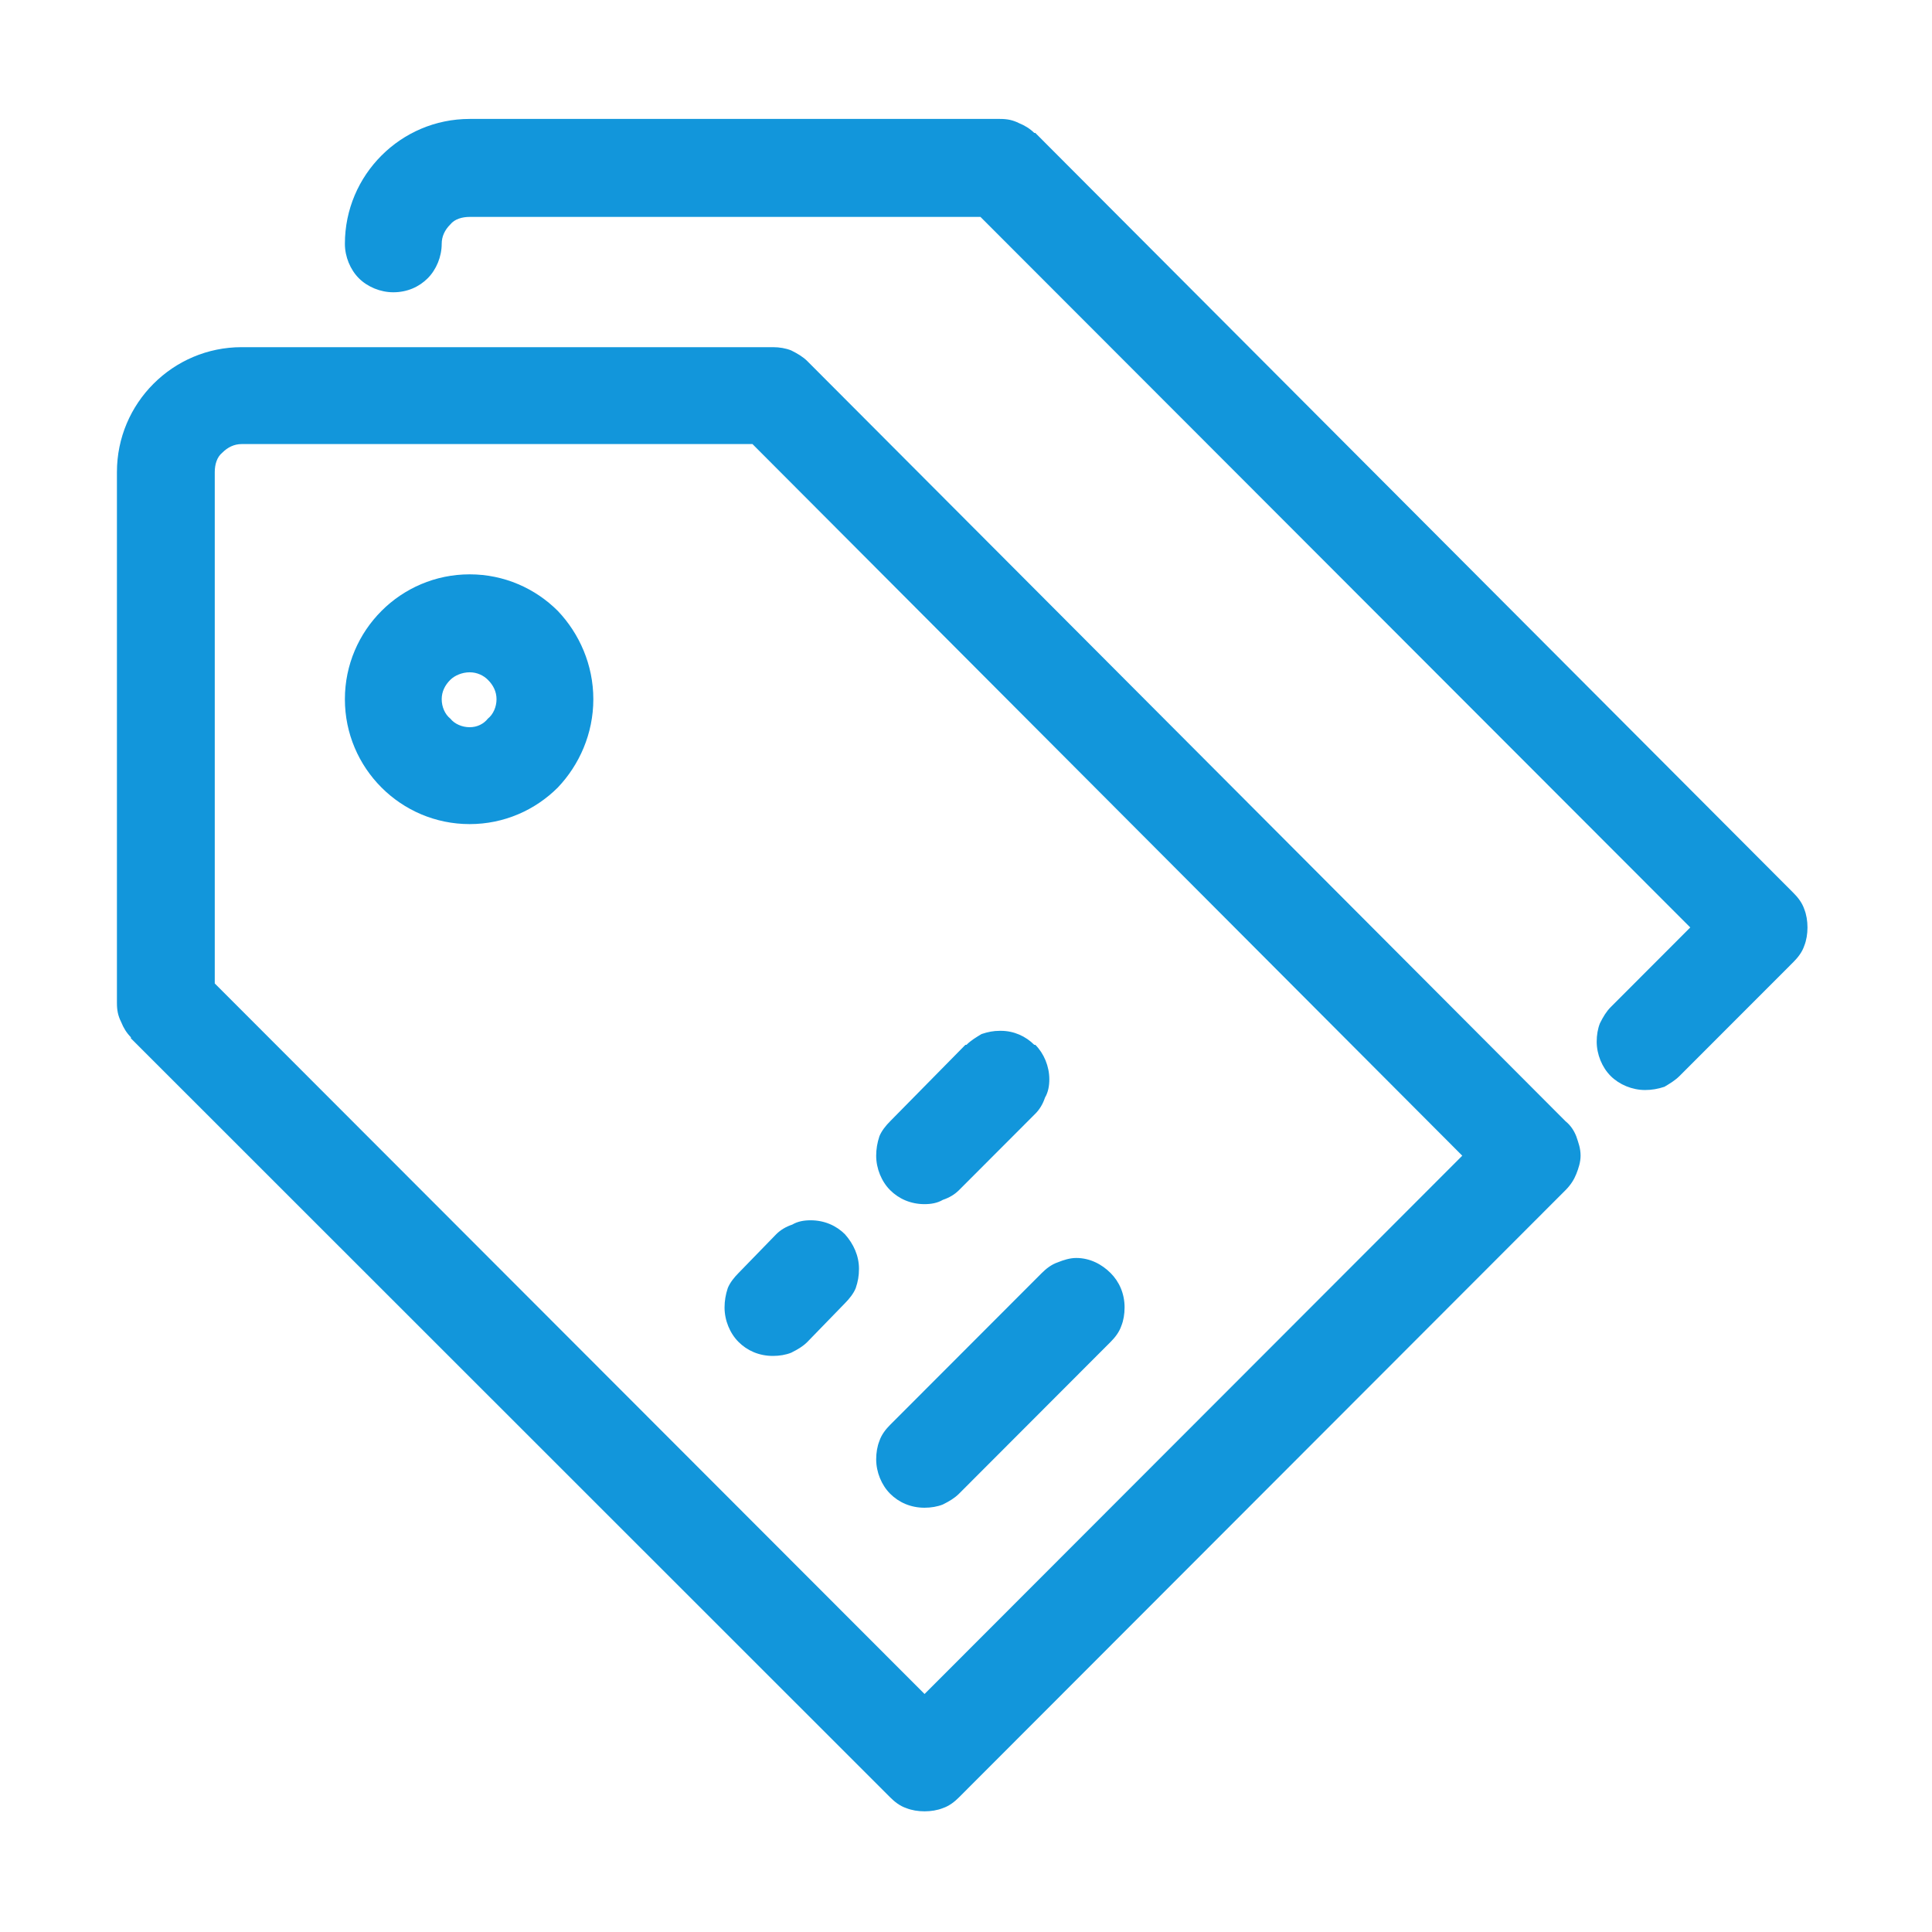 <?xml version="1.0" standalone="no"?><!DOCTYPE svg PUBLIC "-//W3C//DTD SVG 1.1//EN" "http://www.w3.org/Graphics/SVG/1.1/DTD/svg11.dtd"><svg t="1595256031164" class="icon" viewBox="0 0 1024 1024" version="1.1" xmlns="http://www.w3.org/2000/svg" p-id="4899" xmlns:xlink="http://www.w3.org/1999/xlink" width="32" height="32"><defs><style type="text/css"></style></defs><path d="M499.731 797.412c-2.84 1.139-6.279 1.719-9.699 1.719l0 0 0 0c-7.399 0-13.678-2.859-18.237-7.419l0 0c-4.559-4.558-7.4-11.417-7.4-18.256l0 0 0 0c0-3.42 0.561-6.859 1.701-9.699l0 0c1.14-3.42 3.42-6.279 5.699-8.559l0 0 80.369-80.465 0 0c2.279-2.28 5.138-4.56 8.557-5.699 2.84-1.141 6.26-2.281 9.679-2.281 7.418 0 13.678 3.42 18.237 7.98 4.559 4.56 7.418 10.838 7.418 18.257 0 3.438-0.56 6.858-1.701 9.699l0 0c-1.158 3.438-3.437 6.279-5.717 8.558l0 0-80.35 80.465 0 0C506.01 793.992 503.15 795.712 499.731 797.412L499.731 797.412zM113.827 521.243l376.204 376.61 284.999-285.308L398.827 235.366 128.086 235.366c-3.98 0-7.419 1.711-10.259 4.57l0 0c-2.841 2.28-4 6.269-4 10.268L113.827 521.243zM419.342 185.725c3.439 1.71 6.298 3.419 8.578 5.699l0 0L829.762 594.289l0 0c2.841 2.28 4.56 5.12 5.699 7.98l0 0c1.139 3.42 2.28 6.278 2.28 10.277l0 0c0 3.42-1.14 6.84-2.28 9.699l0 0c-1.139 2.86-2.858 5.699-5.699 8.559l0 0L508.289 952.622l0 0c-2.279 2.281-5.138 4.579-8.558 5.719l0 0c-2.84 1.14-6.279 1.701-9.699 1.701s-6.84-0.561-9.678-1.701c-3.439-1.14-6.278-3.437-8.559-5.719l0 0L69.375 550.338l0-0.561c-2.28-2.28-4-5.138-5.12-7.997-1.72-3.42-2.28-6.279-2.28-10.259L61.975 250.203c0-18.266 7.4-34.813 19.376-46.791l0 0c11.959-11.988 28.497-19.406 46.733-19.406l0 0L409.664 184.007l0 0C413.084 184.007 416.504 184.586 419.342 185.725L419.342 185.725zM391.427 711.248 391.427 711.248c-4.56-4.56-7.4-11.399-7.4-18.257 0-3.42 0.561-6.84 1.701-10.259l0 0c1.14-2.858 3.42-5.718 5.7-7.997l19.957-20.536c2.279-2.28 5.119-3.999 8.538-5.139 2.859-1.72 6.279-2.281 9.699-2.281l0 0 0 0 0 0c7.419 0 13.679 2.861 18.237 7.42l0 0c4.561 5.138 7.419 11.417 7.419 18.257l0 0c0 3.999-0.58 6.84-1.719 10.277-1.14 2.84-3.42 5.7-5.7 7.981l0 0-19.936 20.535c-2.281 2.3-5.139 4-8.578 5.718l0 0c-2.84 1.14-6.26 1.702-9.678 1.702l0 0C402.265 718.668 395.986 715.826 391.427 711.248L391.427 711.248zM548.744 70.457 950.604 473.313l0 0c2.28 2.279 4.559 5.138 5.698 8.558 1.142 2.85 1.701 6.278 1.701 9.699 0 3.429-0.559 6.848-1.701 9.698-1.139 3.429-3.419 6.279-5.698 8.568l0 0-60.43 60.479 0 0c-2.281 2.279-5.121 3.999-7.979 5.698-3.421 1.16-6.84 1.721-10.26 1.721-6.839 0-13.678-2.86-18.237-7.419-4.558-4.56-7.417-11.418-7.417-18.258 0-3.42 0.577-6.857 1.72-9.699 1.699-3.419 3.419-6.279 5.697-8.557l0 0 42.174-42.232L519.669 114.968 248.928 114.968l0 0c-3.999 0-7.979 1.14-10.259 3.989l0 0c-2.859 2.859-4.559 6.279-4.559 10.278 0 6.839-2.859 13.687-7.419 18.257-4.559 4.56-10.817 7.419-18.237 7.419-6.839 0-13.679-2.859-18.237-7.419-4.559-4.569-7.418-11.418-7.418-18.257l0 0c0-18.266 7.418-34.814 19.397-46.792l0 0c11.958-11.988 28.496-19.406 46.732-19.406l0 0 281.018 0 0 0c3.98 0 6.839 0.57 10.259 2.28 2.839 1.149 5.698 2.859 7.979 5.138L548.744 70.456zM499.731 635.942c-2.84 1.7-6.279 2.28-9.699 2.28l0 0 0 0c-7.399 0-13.678-2.86-18.237-7.418-4.559-4.56-7.4-11.418-7.4-18.258l0 0 0 0c0-3.42 0.561-6.857 1.701-10.277 1.14-2.86 3.42-5.7 5.699-7.98l0 0 39.895-40.513 0.579 0c2.281-2.299 5.12-3.999 7.978-5.718 3.42-1.139 6.261-1.701 9.7-1.701l0.56 0 0 0c6.839 0 13.118 2.84 17.678 7.419l0.561 0c4.559 4.559 7.418 11.399 7.418 18.257l0 0c0 3.42-0.579 6.84-2.281 9.698-1.14 3.42-2.859 6.28-5.138 8.56l-40.455 40.513C506.01 633.082 503.15 634.802 499.731 635.942L499.731 635.942zM238.669 380.869c2.28 2.859 6.26 4.569 10.259 4.569l0 0 0 0c3.999 0 7.4-1.71 9.679-4.569 2.859-2.28 4.56-6.279 4.56-10.268l0 0 0 0 0 0 0 0c0-4-1.701-7.419-4.56-10.268-2.28-2.289-5.68-4-9.679-4l0 0c-3.999 0-7.979 1.71-10.259 4-2.859 2.849-4.559 6.268-4.559 10.268C234.11 374.59 235.809 378.59 238.669 380.869L238.669 380.869zM202.195 323.809c11.958-11.977 28.496-19.397 46.732-19.397l0 0c18.237 0 34.756 7.419 46.733 19.397 11.399 11.989 18.817 28.535 18.817 46.793 0 18.257-7.419 34.803-18.817 46.791-11.979 11.978-28.497 19.398-46.733 19.398l0 0c-18.237 0-34.774-7.419-46.732-19.398l0 0c-11.979-11.988-19.397-28.534-19.397-46.791l0 0C182.799 352.345 190.217 335.798 202.195 323.809L202.195 323.809z" p-id="4900" fill="#1296db"></path></svg>